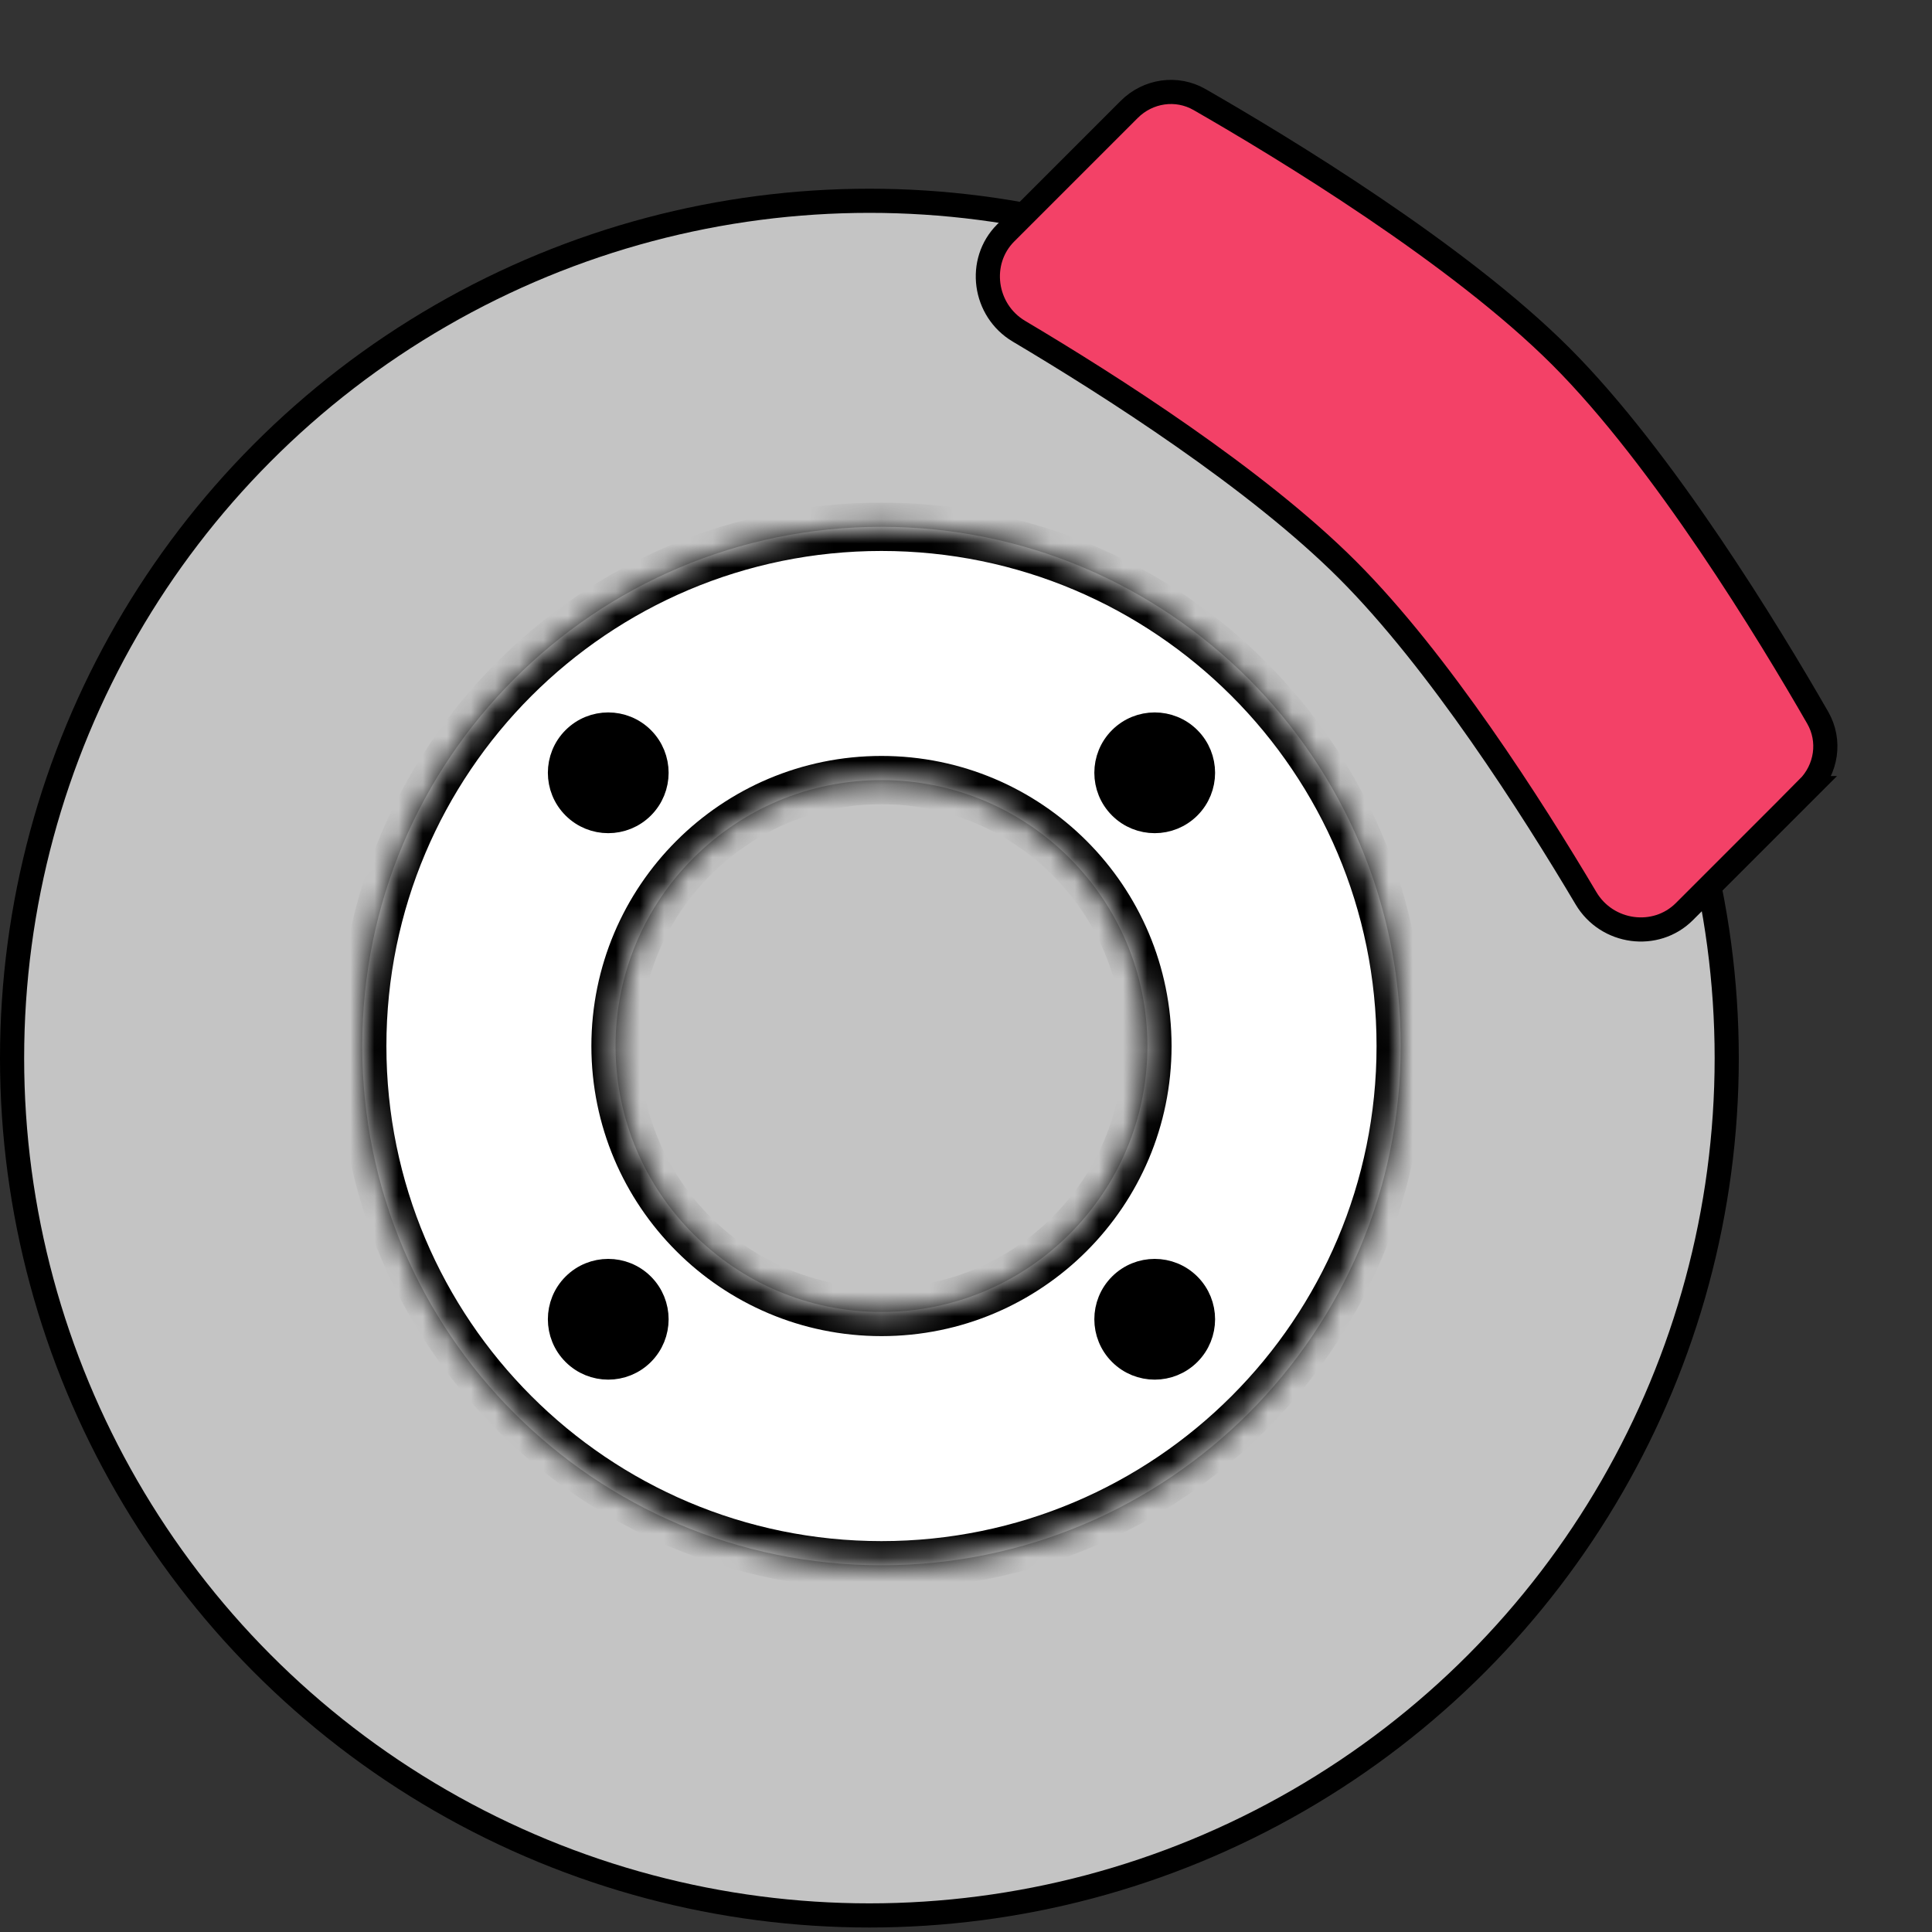 <svg width="80" height="80" fill="none" xmlns="http://www.w3.org/2000/svg"><rect width="100%" height="100%" fill="#333333" stroke="none"/><circle cx="36" cy="43.814" r="35.5" fill="#C4C4C4" stroke="#000"/><mask id="a" fill="#fff"><path fill-rule="evenodd" clip-rule="evenodd" d="M36.5 64.814c11.874 0 21.5-9.626 21.5-21.5s-9.626-21.5-21.5-21.5S15 31.44 15 43.314s9.626 21.5 21.5 21.5zm0-10.488c6.082 0 11.012-4.93 11.012-11.012 0-6.082-4.93-11.012-11.012-11.012-6.082 0-11.012 4.93-11.012 11.012 0 6.082 4.93 11.012 11.012 11.012z"/></mask><path fill-rule="evenodd" clip-rule="evenodd" d="M36.5 64.814c11.874 0 21.5-9.626 21.5-21.5s-9.626-21.5-21.5-21.5S15 31.44 15 43.314s9.626 21.5 21.5 21.5zm0-10.488c6.082 0 11.012-4.93 11.012-11.012 0-6.082-4.93-11.012-11.012-11.012-6.082 0-11.012 4.93-11.012 11.012 0 6.082 4.93 11.012 11.012 11.012z" fill="#fff"/><path d="M57 43.314c0 11.322-9.178 20.5-20.5 20.5v2c12.426 0 22.5-10.074 22.5-22.5h-2zm-20.5-20.5c11.322 0 20.5 9.178 20.5 20.5h2c0-12.426-10.074-22.5-22.5-22.5v2zM16 43.314c0-11.322 9.178-20.5 20.5-20.5v-2c-12.426 0-22.5 10.074-22.5 22.5h2zm20.5 20.5c-11.322 0-20.5-9.178-20.5-20.5h-2c0 12.426 10.074 22.5 22.5 22.5v-2zm10.012-20.5c0 5.53-4.482 10.012-10.012 10.012v2c6.634 0 12.012-5.378 12.012-12.012h-2zM36.5 33.302c5.53 0 10.012 4.482 10.012 10.012h2c0-6.634-5.378-12.012-12.012-12.012v2zM26.488 43.314c0-5.53 4.482-10.012 10.012-10.012v-2c-6.634 0-12.012 5.378-12.012 12.012h2zM36.5 53.326c-5.53 0-10.012-4.483-10.012-10.012h-2c0 6.634 5.378 12.012 12.012 12.012v-2z" fill="#000" mask="url(#a)"/><path d="M74.86 32.634l-5.113 5.113c-1.184 1.184-3.206.91-4.073-.55-2.248-3.787-6.1-9.824-9.878-13.601-3.778-3.778-9.815-7.63-13.602-9.879-1.459-.866-1.733-2.889-.55-4.072l5.113-5.113c.781-.781 1.968-.952 2.913-.41 3.472 1.993 10.717 6.39 14.963 10.636 4.246 4.246 8.643 11.492 10.636 14.963.542.945.371 2.132-.41 2.913z" fill="#F34167" stroke="#000"/><circle cx="25.186" cy="54.628" r="2" transform="rotate(45 25.186 54.628)" fill="#000" stroke="#000"/><circle cx="47.814" cy="32" r="2" transform="rotate(45 47.814 32)" fill="#000" stroke="#000"/><circle cx="47.814" cy="54.628" r="2" transform="rotate(45 47.814 54.628)" fill="#000" stroke="#000"/><circle cx="25.186" cy="32" r="2" transform="rotate(45 25.186 32)" fill="#000" stroke="#000"/></svg>